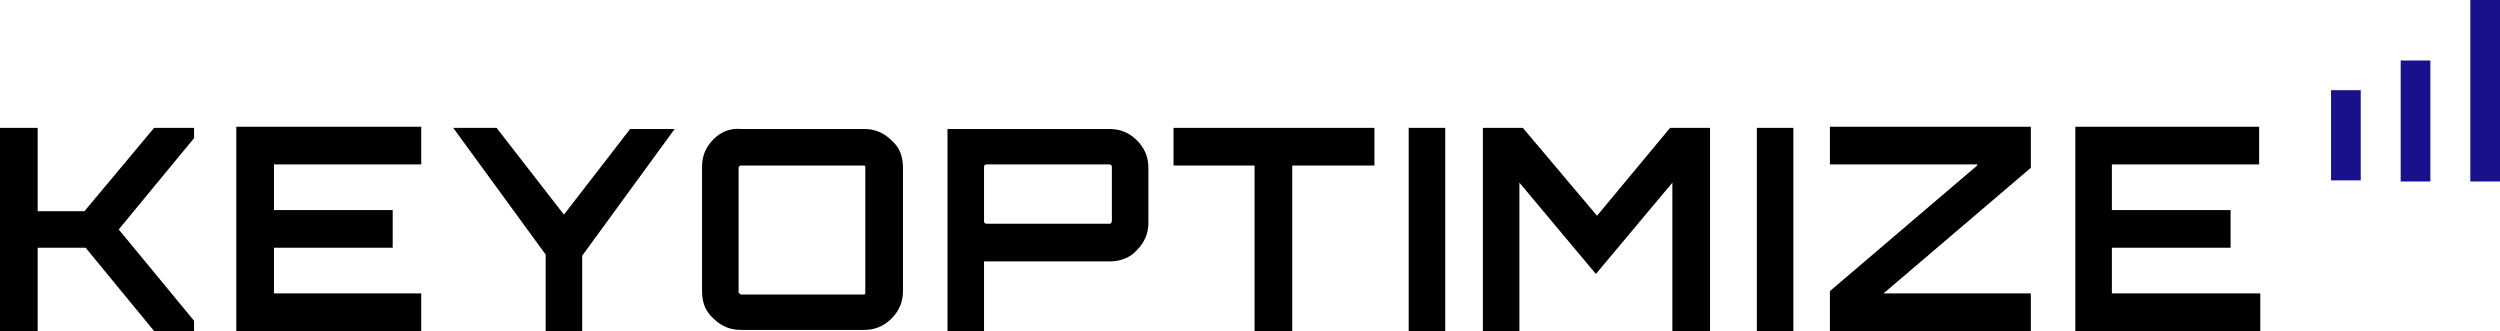 <?xml version="1.0" encoding="utf-8"?>
<!-- Generator: Adobe Illustrator 19.0.0, SVG Export Plug-In . SVG Version: 6.00 Build 0)  -->
<svg version="1.1" id="Слой_1" xmlns="http://www.w3.org/2000/svg" xmlns:xlink="http://www.w3.org/1999/xlink" x="0px" y="0px"
	 viewBox="0 0 219 29" style="enable-background:new 0 0 219 29;" xml:space="preserve">
<style type="text/css">
	.st0{fill-rule:evenodd;clip-rule:evenodd;fill:#19108B;}
</style>
<g>
	<path class="st0" d="M216.4,0h2.6v15.9h-2.6V0z"/>
	<path class="st0" d="M210.3,5.3h2.6v10.6h-2.6V5.3z"/>
	<path class="st0" d="M204.2,7.9h2.6v7.9h-2.6V7.9z"/>
	<path d="M7.4,18.5H3.3v-7.3H0V29h3.3v-7.3h4.2l6,7.3H17v-0.9l-6.6-8l6.6-8v-0.9h-3.5L7.4,18.5z"/>
	<path d="M20.7,11.2V29h16.2v-3.3H24v-4h10.4v-3.3H24v-4h12.9v-3.3H20.7z"/>
	<path d="M49.4,18.8l-5.9-7.6h-3.8l8.1,11.1V29H51v-6.6l8.1-11.1h-3.9L49.4,18.8z"/>
	<path d="M62.5,12.2c-0.7,0.7-1,1.5-1,2.4v10.9c0,1,0.3,1.8,1,2.4c0.7,0.7,1.5,1,2.4,1h10.8c0.9,0,1.7-0.3,2.4-1
		c0.7-0.7,1-1.5,1-2.4V14.7c0-1-0.3-1.8-1-2.4c-0.7-0.7-1.5-1-2.4-1H64.9C63.9,11.2,63.1,11.6,62.5,12.2z M64.7,25.6V14.7
		c0-0.1,0.1-0.2,0.2-0.2h10.8c0.1,0,0.1,0.1,0.1,0.2v10.9c0,0.1,0,0.2-0.1,0.2H64.9C64.8,25.7,64.7,25.7,64.7,25.6L64.7,25.6z"/>
	<path d="M83,29h3.2v-6.1l0.1,0l10.9,0c0.9,0,1.8-0.3,2.4-1c0.7-0.7,1-1.5,1-2.4v-4.8c0-0.9-0.3-1.7-1-2.4c-0.7-0.7-1.5-1-2.4-1H83
		V29z M97.2,19.6H86.4c-0.1,0-0.2-0.1-0.2-0.2v-4.8c0-0.1,0.1-0.2,0.2-0.2h10.8c0.1,0,0.2,0.1,0.2,0.2v4.8
		C97.3,19.6,97.3,19.6,97.2,19.6L97.2,19.6z"/>
	<path d="M102.7,14.5h7.2V29h3.3V14.5h7.2v-3.3h-17.6V14.5z"/>
	<path d="M126.6,29V11.2h-3.2V29H126.6z"/>
	<path d="M133.4,11.2h-3.5V29h3.2V16l6.7,8l6.7-8v13h3.3V11.2h-3.5l-6.4,7.7L133.4,11.2z"/>
	<path d="M157.1,29V11.2h-3.2V29H157.1z"/>
	<path d="M173.2,14.5l-12.9,11V29h17.6v-3.3H165l12.9-11v-3.6h-17.6v3.3H173.2z"/>
	<path d="M181.8,11.2V29h16.2v-3.3H185v-4h10.4v-3.3H185v-4h12.9v-3.3H181.8z"/>
</g>
</svg>
